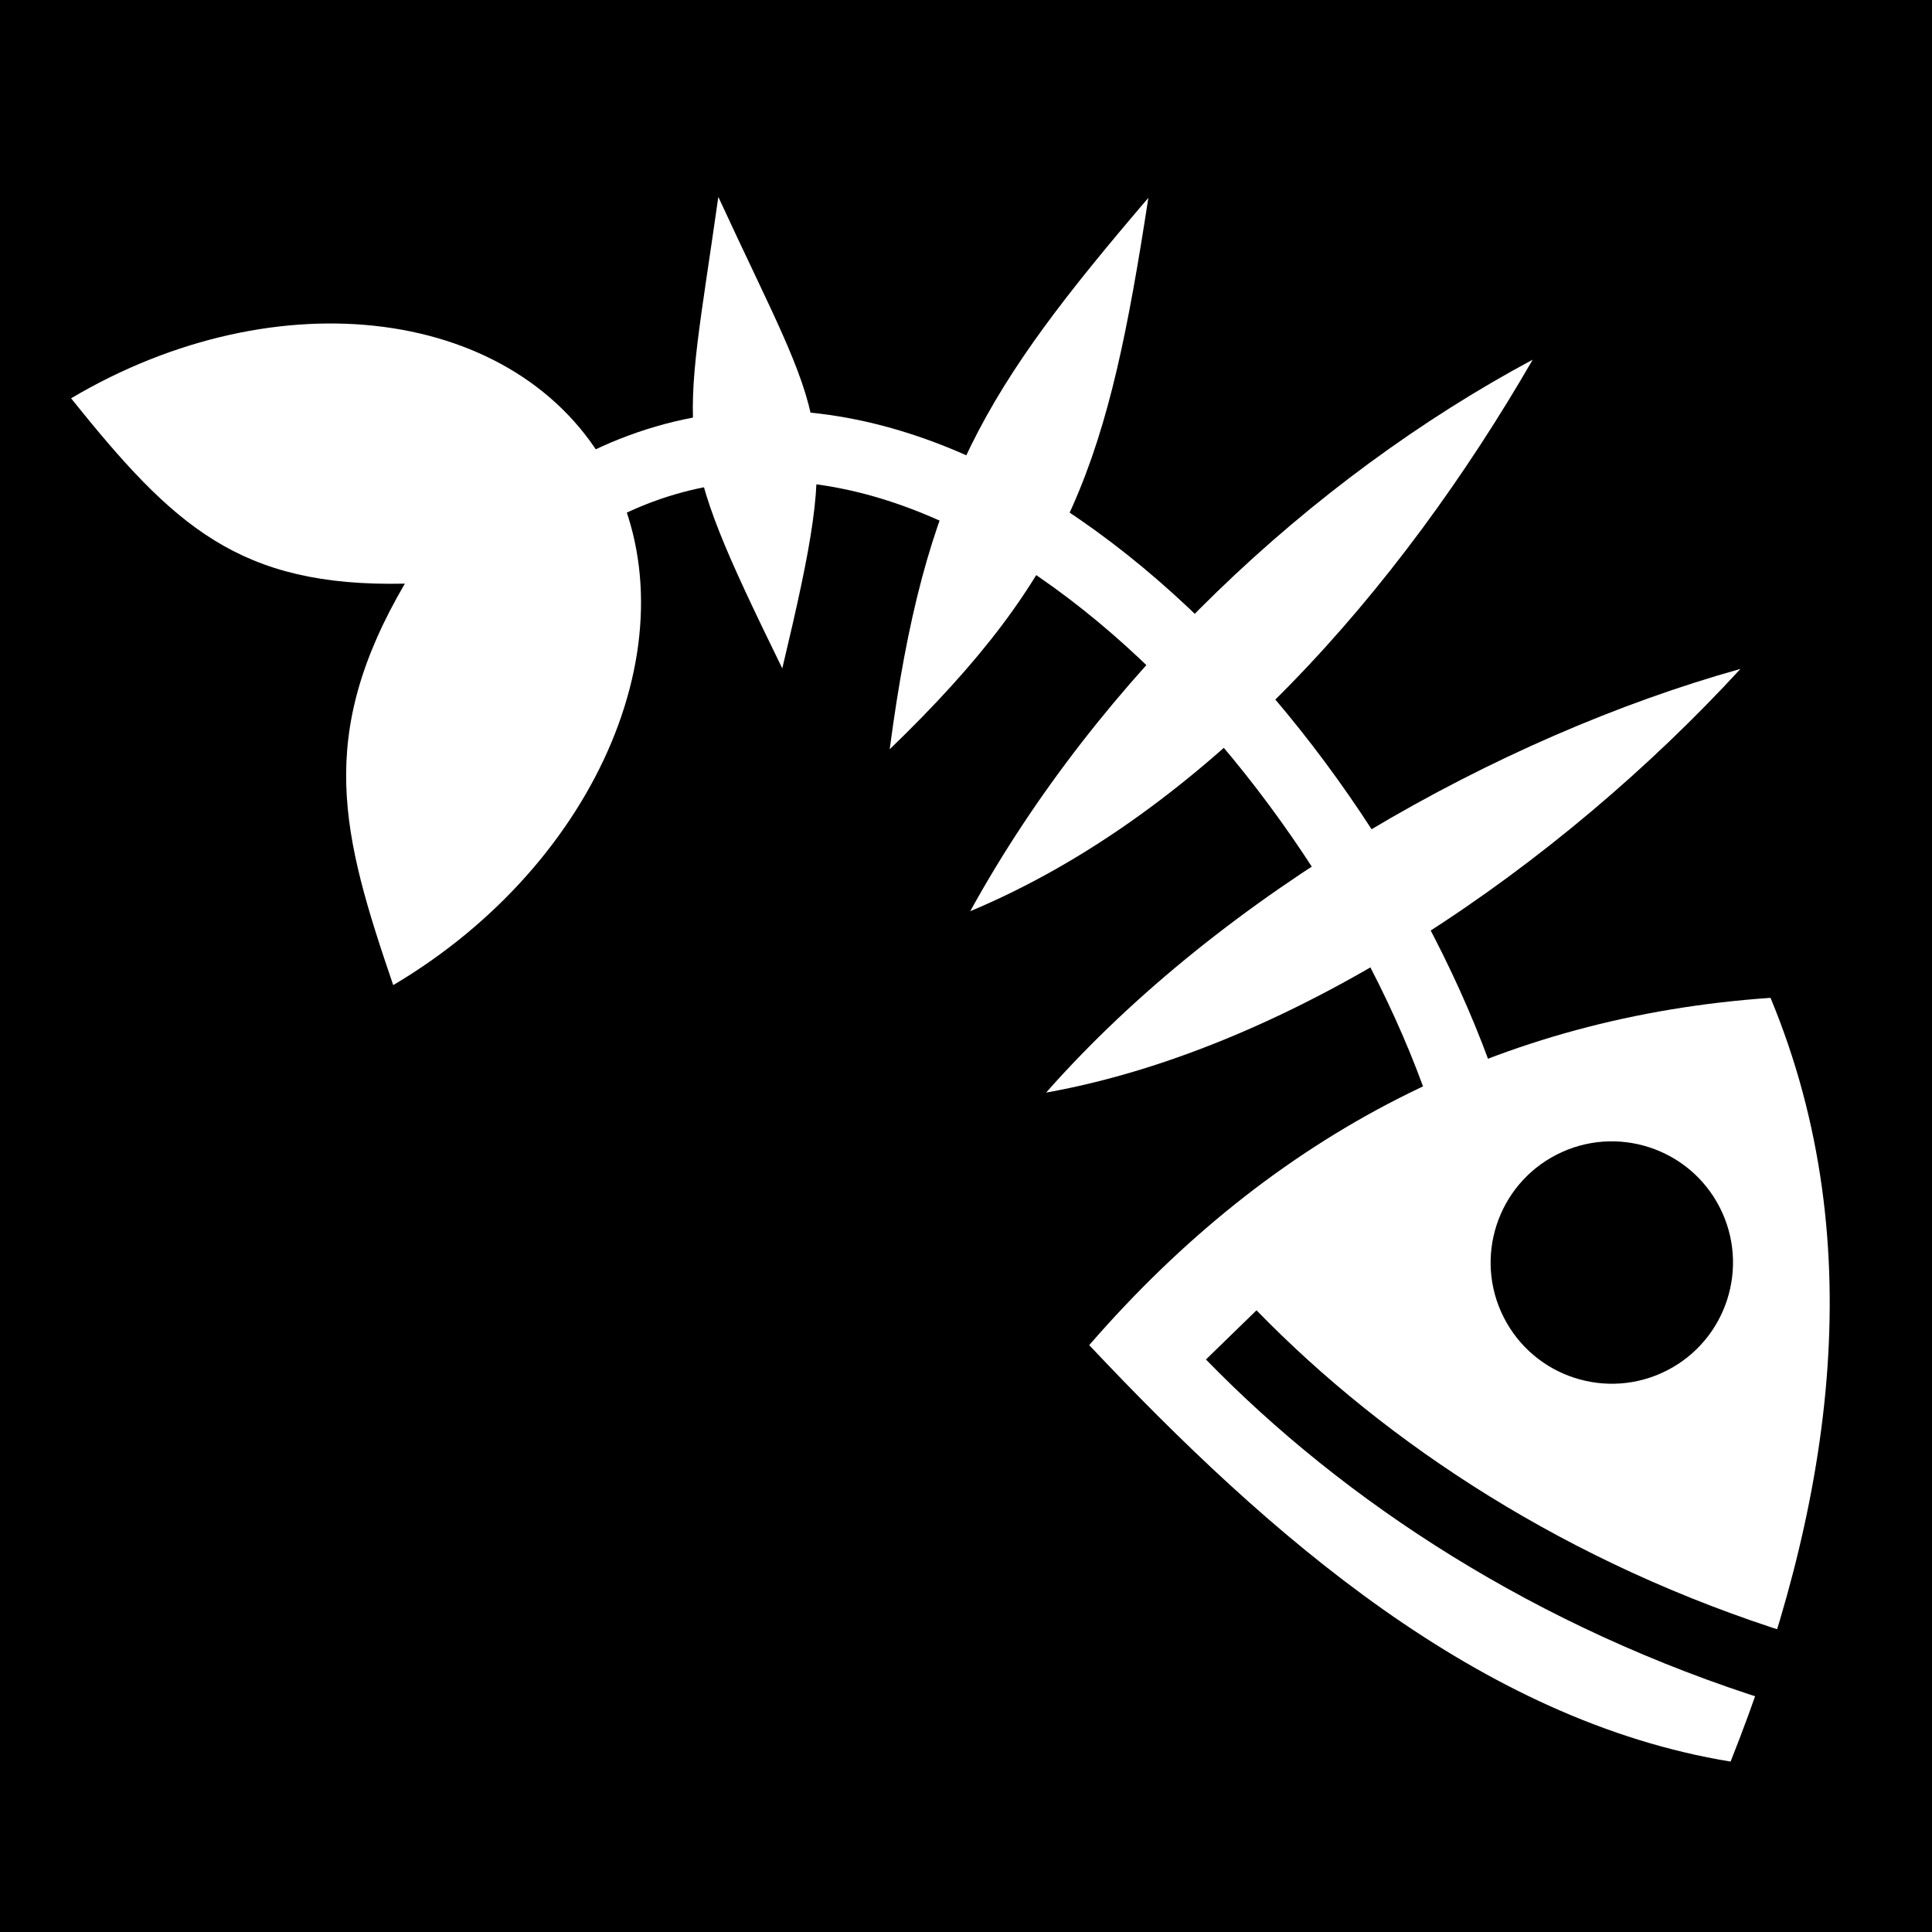 <svg viewBox="0 0 512 512" xmlns="http://www.w3.org/2000/svg">
<path d="m0,0h512v512h-512z"/>
<g transform="matrix(18.689,0,0,18.689,2603.71,-8598.285)">
<g transform="matrix(.57,.822,-.822,.57,-83.633,-291.987)">
<path d="m620.611,468.239c-2.501,2.588-6.352,3.555-10.033,4.108-.987-3.865-.505-7.446 1.458-10.742 3.752.81 6.484,3.485 8.574,6.634z" fill="#fff"/>
<path d="m611.606,470.61c2.699-.45 5.638-1.633 8.327-3.726" fill="none" stroke="#000"/>
<path d="m615.062,465.925c0,.708-.574,1.281-1.281,1.281s-1.281-.574-1.281-1.281 .574-1.281 1.281-1.281 1.281.574 1.281,1.281z" transform="matrix(1.329,.18,-.18,1.329,-118.011,-264.103)"/>
</g>
<path d="m-133.742,474.041c-.73-2.137-1.1-3.529.165-5.693-2.351.052-3.282-.818-4.733-2.628 2.941-1.742 6.351-1.292 7.612,1.005s-.103,5.574-3.044,7.316z" fill="#fff"/>
<path d="m-130.816,466.973c4.938-2.513 10.644,3.649 12.312,8.812" fill="none" stroke="#fff"/>
<path d="m-114.638,469.557c-2.55,2.773-6.274,5.369-9.846,6.008 2.51-2.845 6.407-5.047 9.846-6.008z" fill="#fff" fill-rule="evenodd"/>
<path d="m-129.132,462.864c1.527,3.309 1.759,3.113.907,6.686-1.61-3.294-1.409-3.133-.907-6.686z" fill="#fff" fill-rule="evenodd"/>
<path d="m-123.034,462.877c-.572,3.724-1.058,5.299-3.668,7.82 .498-3.761 1.348-5.106 3.668-7.82z" fill="#fff" fill-rule="evenodd"/>
<path d="m-117.584,465.172c-1.885,3.262-4.629,6.42-7.976,7.821 1.83-3.323 4.829-6.135 7.976-7.821z" fill="#fff" fill-rule="evenodd"/>
</g>
</svg>

